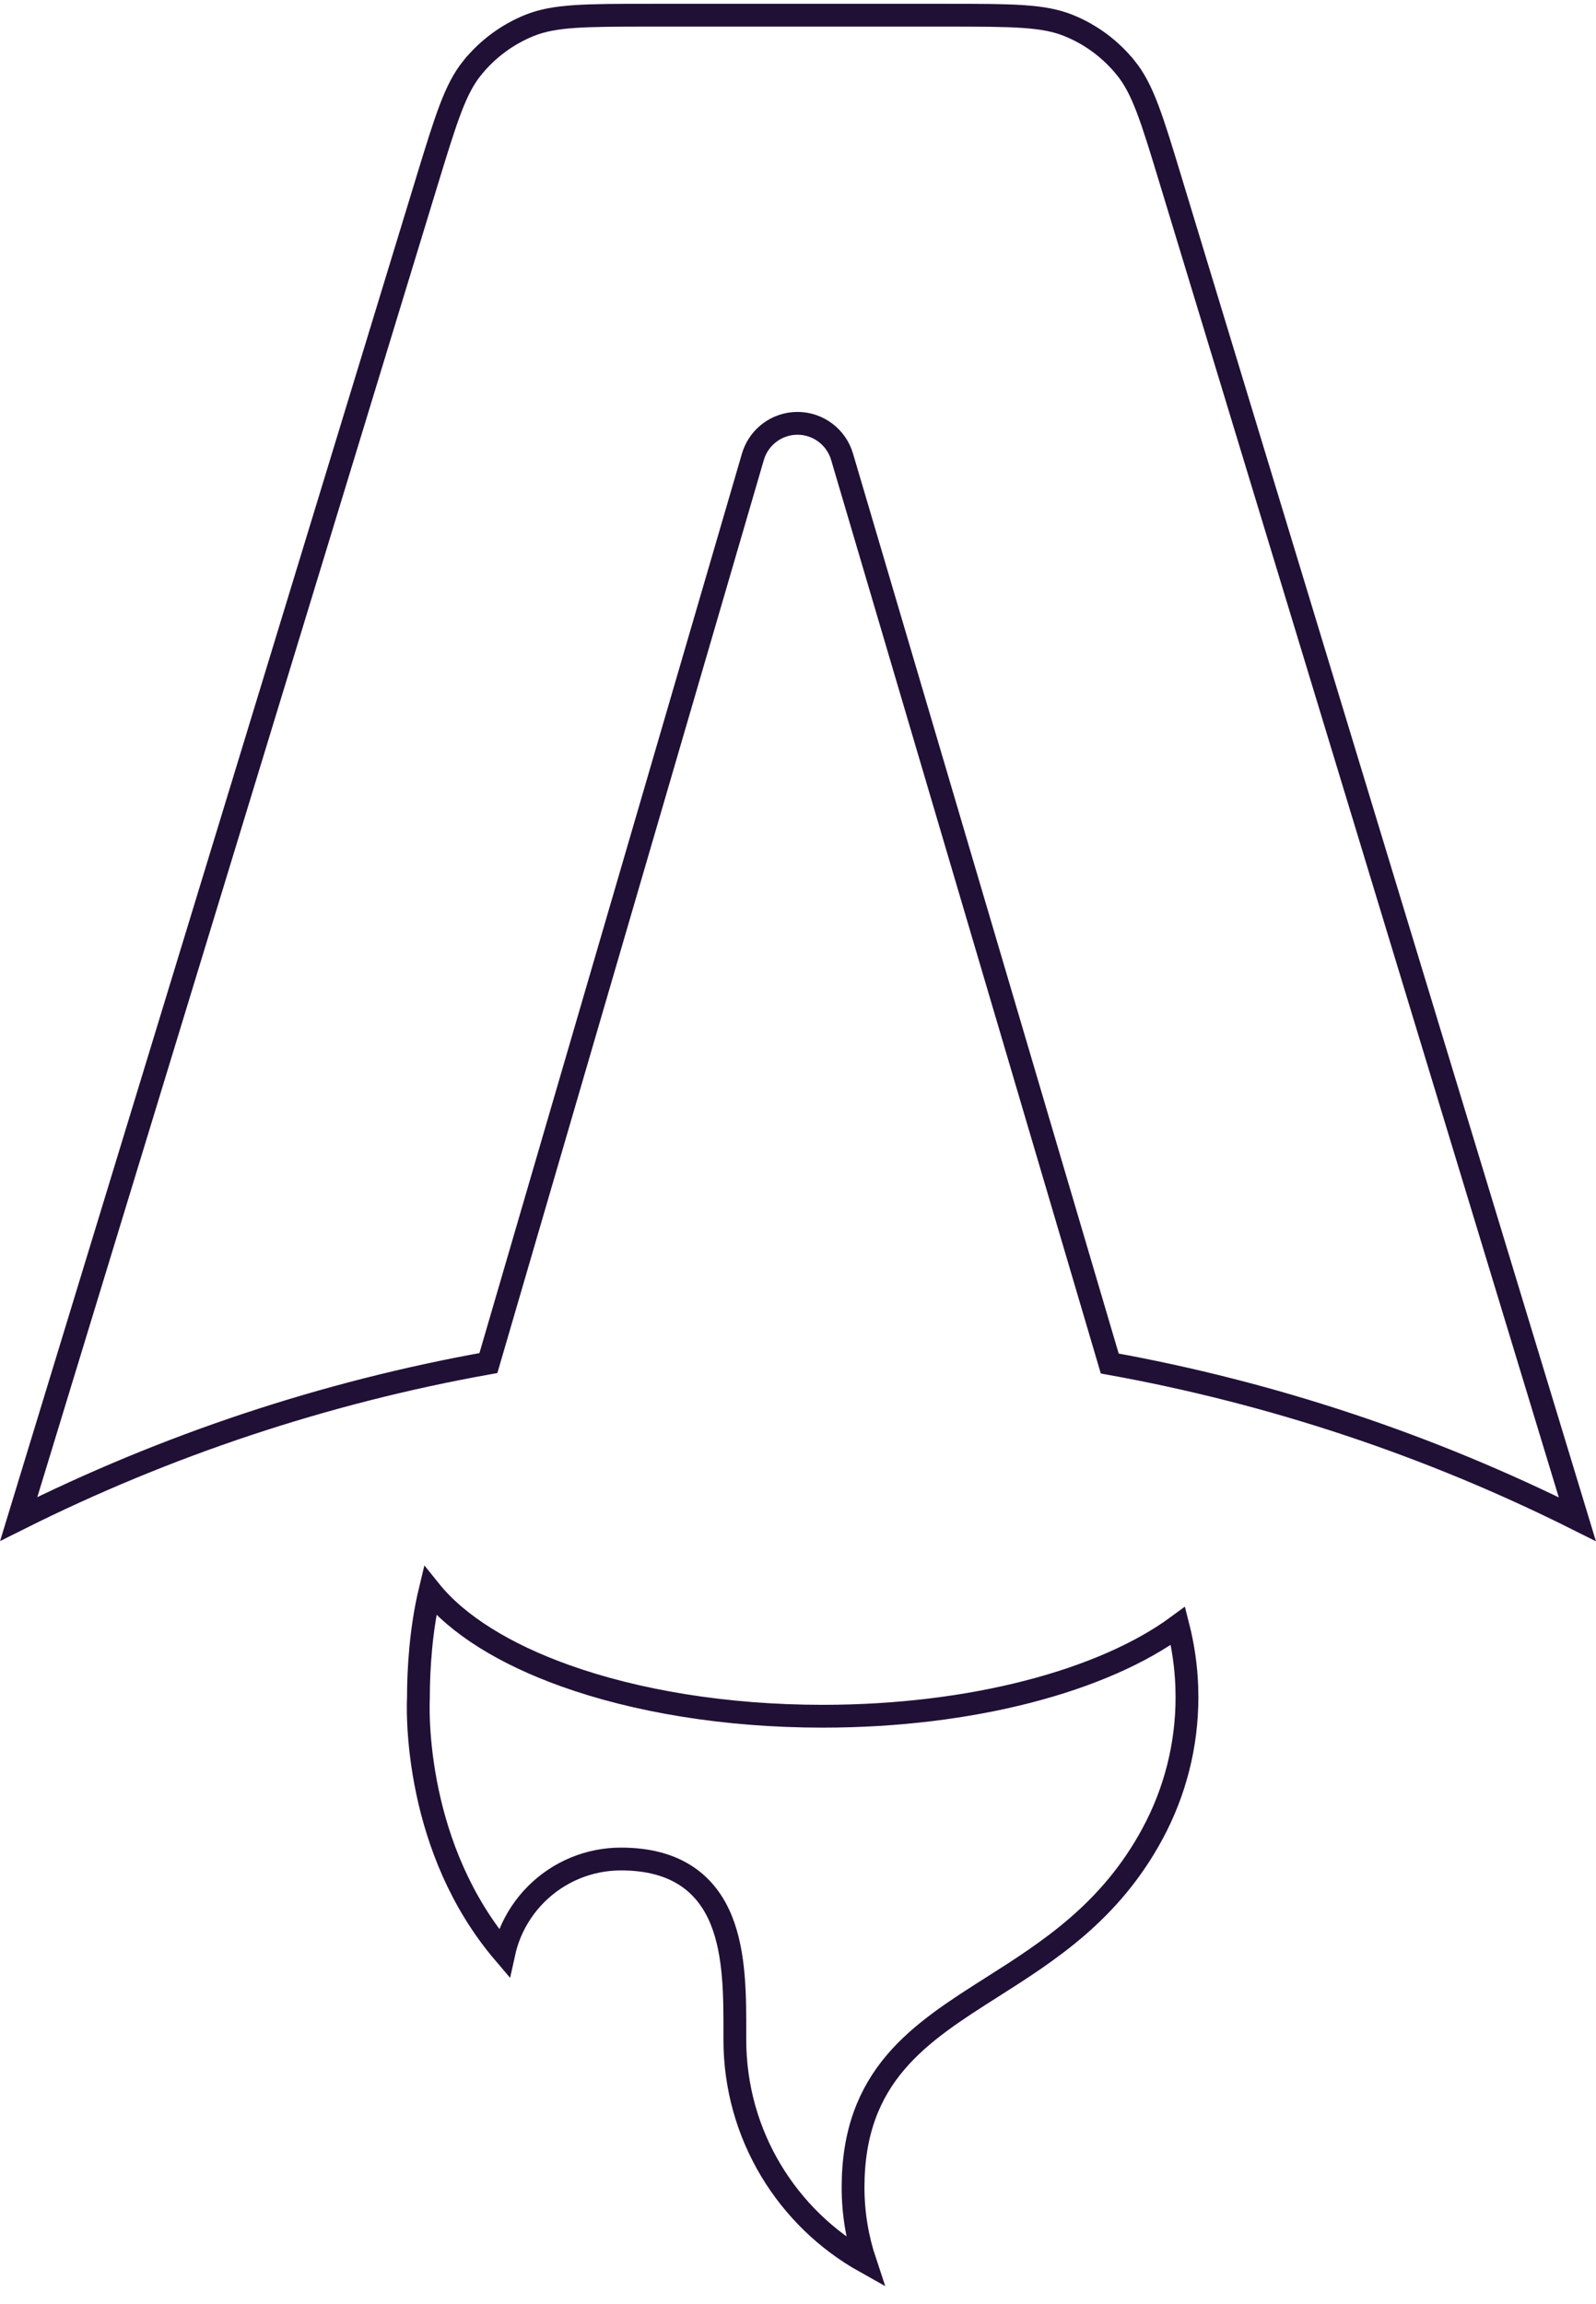 <svg width="70" height="101" viewBox="0 0 70 101" fill="none" xmlns="http://www.w3.org/2000/svg">
<path d="M28.523 0.667H41.562C44.461 0.667 45.771 0.676 46.865 1.117C47.85 1.514 48.715 2.157 49.381 2.985H49.382C50.123 3.906 50.512 5.159 51.353 7.936L69.181 66.595C62.705 63.354 55.8 61.056 48.673 59.77L36.933 20.023C36.809 19.6 36.551 19.228 36.198 18.964C35.845 18.699 35.416 18.556 34.975 18.557C34.533 18.557 34.104 18.701 33.752 18.967C33.444 19.199 33.208 19.514 33.072 19.873L33.02 20.029L21.421 59.75C14.262 61.031 7.325 63.333 0.821 66.585L18.731 7.924C19.58 5.151 19.969 3.9 20.709 2.979L20.71 2.979C21.377 2.153 22.243 1.51 23.227 1.113C24.318 0.675 25.628 0.667 28.523 0.667Z" stroke="#201036"/>
<path d="M18.861 69.727C20.08 71.243 22.164 72.511 24.747 73.44C27.872 74.565 31.814 75.231 36.086 75.231C42.603 75.231 48.397 73.679 51.667 71.27C51.887 72.133 52.017 73.017 52.051 73.907L52.06 74.394V74.394C52.062 76.486 51.542 78.544 50.547 80.383V80.384C48.698 83.806 46.018 85.516 43.509 87.108C41.947 88.1 40.413 89.07 39.283 90.397C38.132 91.751 37.415 93.454 37.415 95.882C37.414 96.995 37.594 98.097 37.944 99.147C34.536 97.242 32.23 93.594 32.23 89.405V89.123C32.232 87.553 32.241 85.661 31.635 84.169C31.325 83.406 30.846 82.725 30.111 82.238C29.378 81.753 28.431 81.49 27.231 81.49C26.541 81.49 25.858 81.626 25.22 81.891C24.582 82.155 24.002 82.543 23.514 83.032C23.025 83.521 22.637 84.102 22.373 84.741C22.257 85.023 22.166 85.313 22.101 85.609C20.159 83.331 19.21 80.715 18.754 78.569C18.499 77.372 18.399 76.329 18.362 75.588C18.344 75.218 18.342 74.923 18.344 74.723C18.345 74.623 18.347 74.546 18.349 74.495C18.35 74.47 18.35 74.451 18.351 74.439C18.351 74.434 18.351 74.429 18.352 74.427C18.352 74.425 18.352 74.424 18.352 74.424L18.352 74.409V74.394C18.353 73.177 18.456 71.412 18.861 69.727Z" stroke="#201036"/>
</svg>

